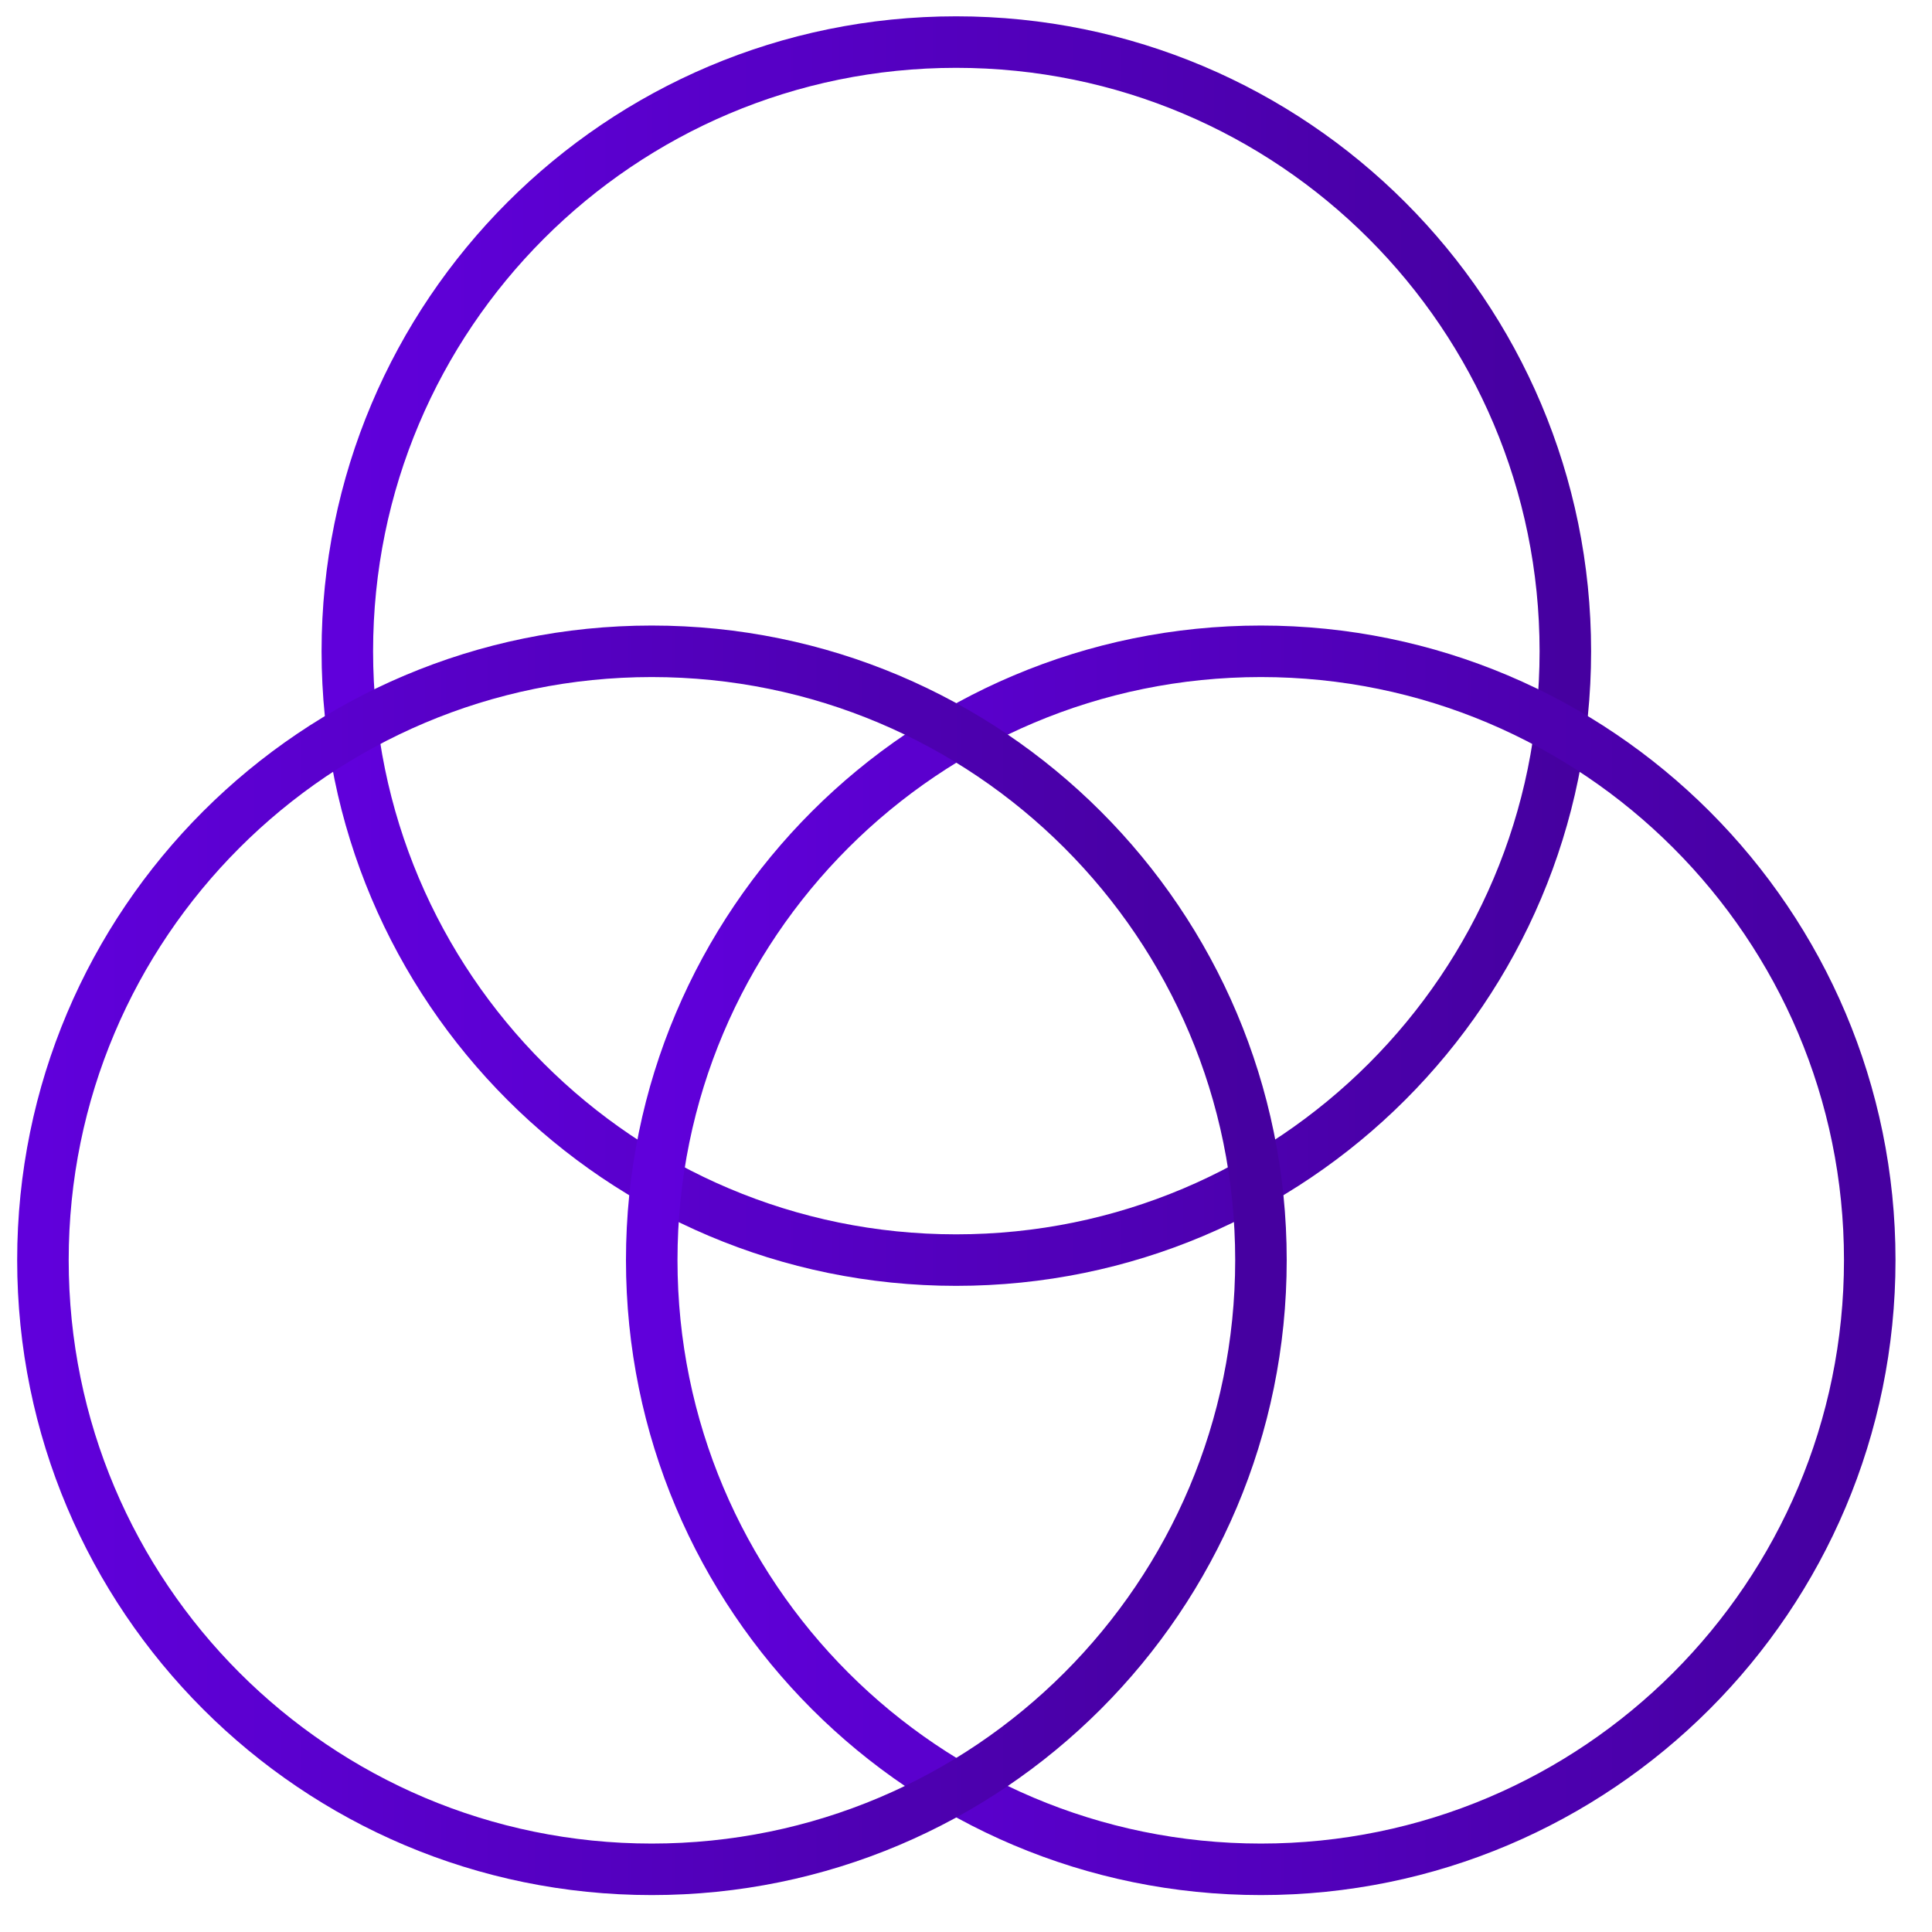 <svg width="45" height="45" viewBox="0 0 45 45" fill="none" xmlns="http://www.w3.org/2000/svg" xmlns:xlink="http://www.w3.org/1999/xlink">
	<desc>
			Created with Pixso.
	</desc>
	<defs>
		<clipPath id="clip0_216">
			<rect id="632e09f93c0e35587ea9bda8_graphic-Design-icon.svg" width="45" height="45" transform="translate(0 -0.016)" fill="white" fill-opacity="0"/>
		</clipPath>
		<linearGradient id="paint_linear_0_217_0" x1="8.093" y1="15.171" x2="36.463" y2="15.171" gradientUnits="userSpaceOnUse">
			<stop stop-color="#6000DB"/>
			<stop offset="1" stop-color="#4600A0"/>
		</linearGradient>
		<linearGradient id="paint_linear_0_218_0" x1="15.187" y1="29.358" x2="43.556" y2="29.358" gradientUnits="userSpaceOnUse">
			<stop stop-color="#6000DB"/>
			<stop offset="1" stop-color="#4600A0"/>
		</linearGradient>
		<linearGradient id="paint_linear_0_219_0" x1="1" y1="29.358" x2="29.37" y2="29.358" gradientUnits="userSpaceOnUse">
			<stop stop-color="#6000DB"/>
			<stop offset="1" stop-color="#4600A0"/>
		</linearGradient>
	</defs>
	<g clip-path="url(#clip0_216)">
		<path id="Vector" d="M22.27 29.35C14.44 29.35 8.09 23 8.09 15.17C8.09 7.33 14.44 0.98 22.27 0.98C30.11 0.98 36.46 7.33 36.46 15.17C36.46 23 30.11 29.35 22.27 29.35Z" stroke="url(#paint_linear_0_217_0)" stroke-opacity="1" stroke-width="1.2"/>
		<path id="Vector" d="M29.37 43.54C21.53 43.54 15.18 37.19 15.18 29.35C15.18 21.52 21.53 15.17 29.37 15.17C37.2 15.17 43.55 21.52 43.55 29.35C43.55 37.19 37.2 43.54 29.37 43.54Z" stroke="url(#paint_linear_0_218_0)" stroke-opacity="1" stroke-width="1.2"/>
		<path id="Vector" d="M15.18 43.54C7.35 43.54 1 37.19 1 29.35C1 21.52 7.35 15.17 15.18 15.17C23.02 15.17 29.37 21.52 29.37 29.35C29.37 37.19 23.02 43.54 15.18 43.54Z" stroke="url(#paint_linear_0_219_0)" stroke-opacity="1" stroke-width="1.2"/>
	</g>
</svg>
